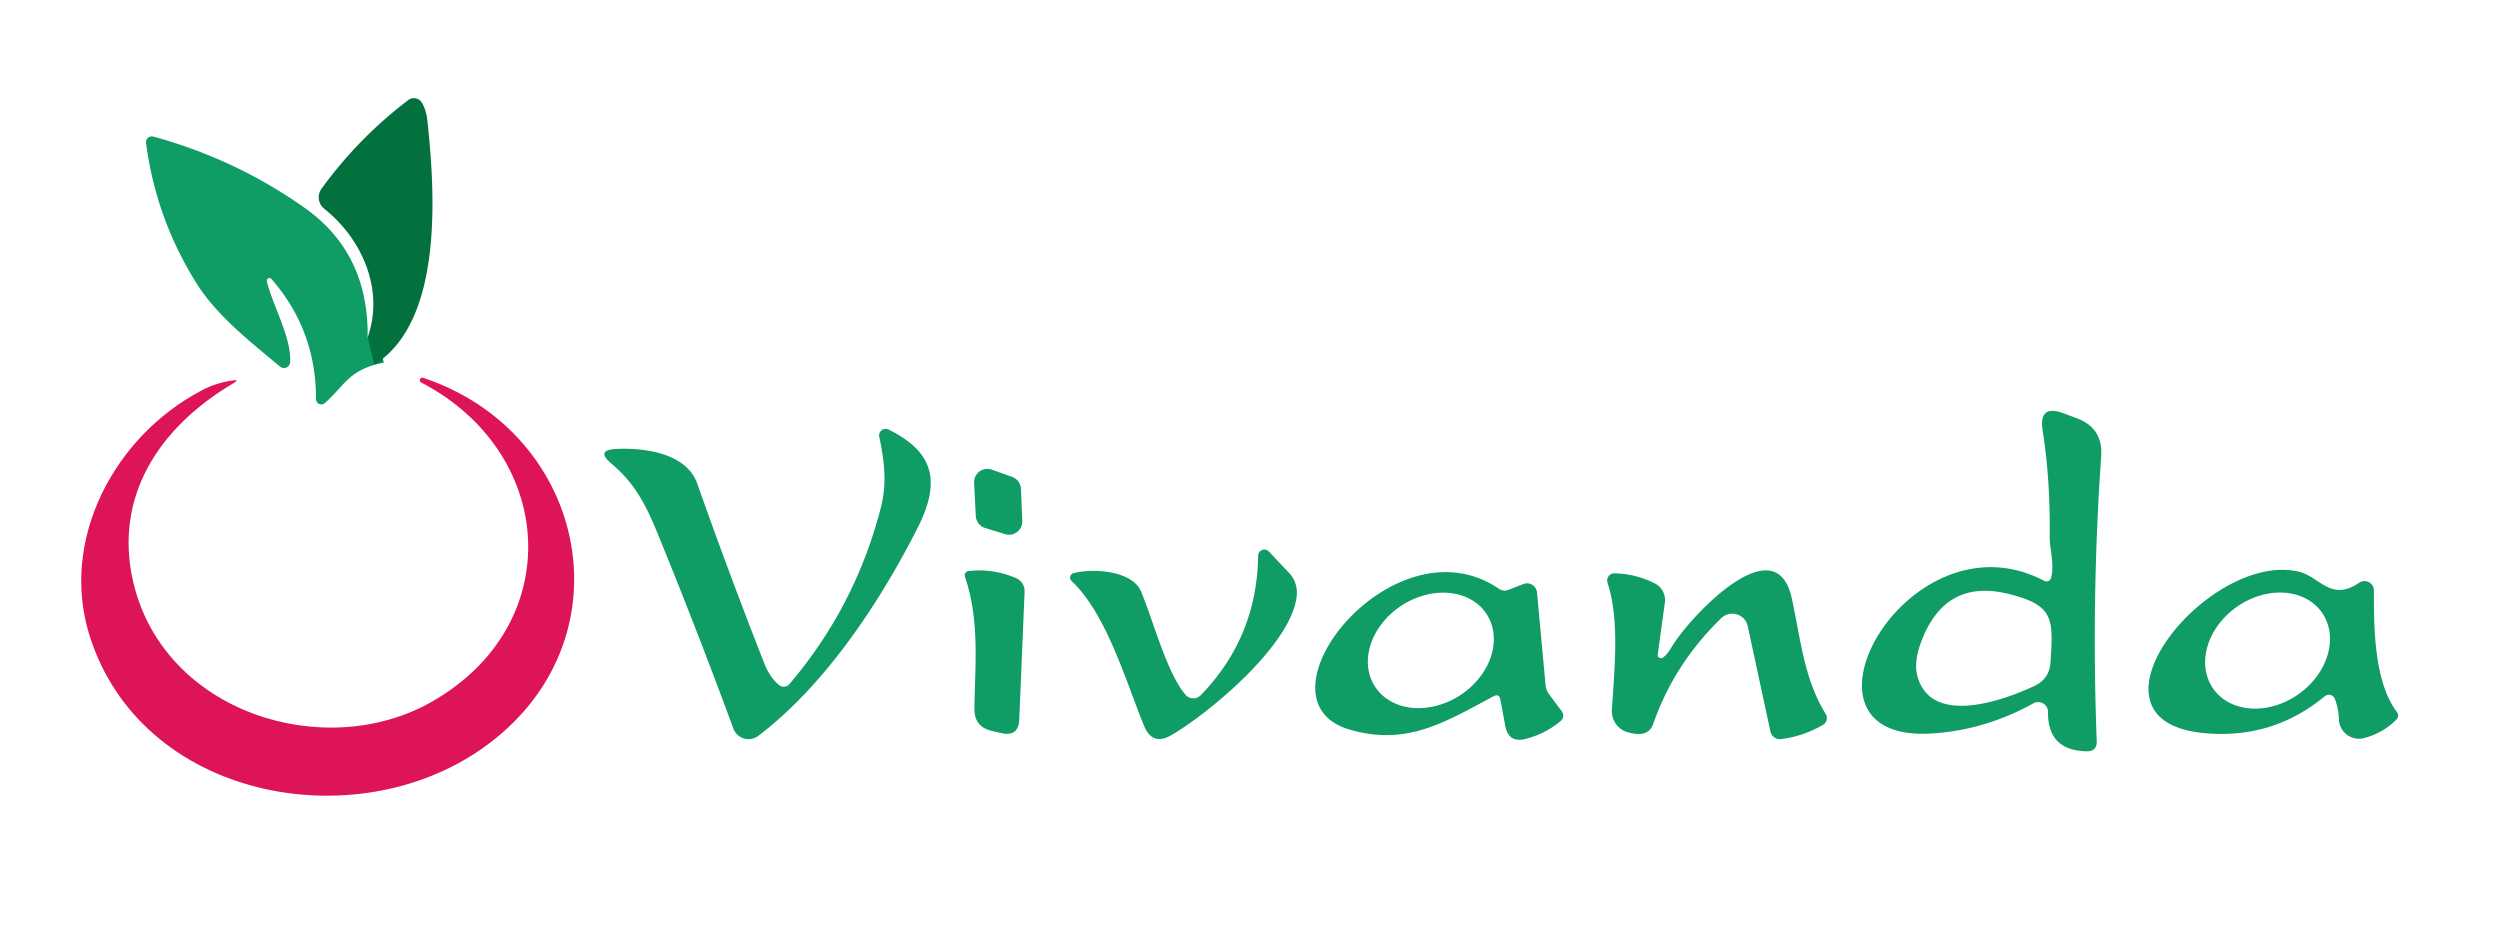 <?xml version="1.0" encoding="UTF-8" standalone="no"?>
<!DOCTYPE svg PUBLIC "-//W3C//DTD SVG 1.1//EN" "http://www.w3.org/Graphics/SVG/1.1/DTD/svg11.dtd">
<svg xmlns="http://www.w3.org/2000/svg" version="1.1" viewBox="0.00 0.00 252.00 94.00">
<path stroke="#098752" stroke-width="2.00" fill="none" stroke-linecap="butt" vector-effect="non-scaling-stroke" d="
  M 37.71 36.77
  L 37.06 34.01"
/>
<path fill="#03713e" d="
  M 37.71 36.77
  L 37.06 34.01
  C 38.76 29.18 36.48 24.06 32.68 21.04
  A 1.48 1.47 -52.6 0 1 32.41 19.02
  Q 36.13 13.90 41.15 10.09
  A 0.94 0.93 -34.6 0 1 42.51 10.33
  Q 42.97 11.06 43.09 12.23
  C 43.80 18.95 44.83 32.35 37.71 36.77
  Z"
/>
<path fill="#0f9c65" d="
  M 37.06 34.01
  L 37.71 36.77
  C 34.99 37.66 34.71 38.86 32.75 40.63
  A 0.54 0.54 0.0 0 1 31.85 40.22
  Q 31.88 33.32 27.37 28.13
  A 0.27 0.27 0.0 0 0 26.90 28.37
  C 27.52 30.88 29.37 33.98 29.25 36.50
  A 0.63 0.63 0.0 0 1 28.22 36.95
  C 25.16 34.38 21.85 31.82 19.79 28.53
  Q 15.73 22.04 14.72 14.42
  A 0.59 0.59 0.0 0 1 15.46 13.77
  Q 23.78 16.04 30.75 20.98
  Q 37.17 25.54 37.06 34.01
  Z"
/>
<path fill="#de1459" d="
  M 42.45 38.55
  Q 42.25 38.44 42.34 38.23
  L 42.34 38.22
  Q 42.43 38.01 42.65 38.08
  C 59.38 43.65 63.69 64.80 48.66 75.41
  C 35.63 84.60 14.14 80.47 9.01 64.01
  C 6.00 54.32 11.58 43.94 20.33 39.35
  Q 21.79 38.58 23.43 38.35
  Q 24.20 38.24 23.53 38.63
  C 15.94 43.11 11.43 50.17 13.44 58.71
  C 16.55 71.87 32.73 76.87 43.50 70.75
  C 57.21 62.96 56.08 45.65 42.45 38.55
  Z"
/>
<path fill="#0f9c65" d="
  M 206.75 58.24
  C 207.11 56.86 206.60 55.32 206.61 54.10
  Q 206.68 48.32 205.90 43.41
  Q 205.47 40.70 208.03 41.67
  L 209.35 42.16
  Q 211.99 43.15 211.80 45.98
  Q 210.80 60.33 211.35 74.69
  Q 211.39 75.75 210.33 75.73
  Q 206.40 75.65 206.44 71.77
  A 0.99 0.99 0.0 0 0 204.98 70.89
  Q 200.03 73.63 194.64 73.94
  C 179.22 74.84 192.32 51.33 206.06 58.55
  A 0.48 0.48 0.0 0 0 206.75 58.24
  Z
  M 206.69 66.75
  C 206.97 62.39 207.07 61.03 202.52 59.88
  Q 196.02 58.24 193.62 64.79
  Q 192.87 66.84 193.31 68.28
  C 194.74 73.06 201.60 70.77 205.08 69.14
  Q 206.59 68.43 206.69 66.75
  Z"
/>
<path fill="#0f9c65" d="
  M 78.51 69.04
  A 0.75 0.75 0.0 0 0 79.57 68.96
  Q 86.21 61.16 88.77 51.24
  C 89.43 48.70 89.15 46.53 88.63 44.03
  A 0.66 0.66 0.0 0 1 89.57 43.30
  C 94.26 45.62 94.82 48.65 92.46 53.28
  C 88.68 60.72 83.18 69.06 76.44 74.17
  A 1.63 1.63 0.0 0 1 73.92 73.43
  Q 70.54 64.25 66.92 55.33
  C 65.54 51.94 64.53 49.16 61.64 46.74
  Q 59.98 45.35 62.15 45.25
  C 64.78 45.13 69.17 45.60 70.28 48.74
  Q 73.50 57.86 77.04 66.87
  Q 77.59 68.26 78.51 69.04
  Z"
/>
<path fill="#0f9c65" d="
  M 102.91 49.27
  L 103.05 52.51
  A 1.34 1.34 0.0 0 1 101.31 53.84
  L 99.30 53.22
  A 1.34 1.34 0.0 0 1 98.36 52.01
  L 98.19 48.67
  A 1.34 1.34 0.0 0 1 99.97 47.34
  L 102.02 48.07
  A 1.34 1.34 0.0 0 1 102.91 49.27
  Z"
/>
<path fill="#0f9c65" d="
  M 119.51 70.04
  A 1.03 1.03 0.0 0 0 121.02 70.09
  Q 126.71 64.25 126.82 56.01
  A 0.63 0.62 23.6 0 1 127.90 55.59
  L 129.93 57.74
  A 2.88 2.87 25.4 0 1 130.72 59.95
  C 130.35 64.83 121.98 71.82 118.08 74.10
  Q 116.16 75.22 115.32 73.16
  C 113.50 68.72 111.54 61.87 108.01 58.56
  A 0.46 0.46 0.0 0 1 108.20 57.78
  C 110.15 57.25 114.12 57.52 115.01 59.60
  C 116.23 62.48 117.61 67.85 119.51 70.04
  Z"
/>
<path fill="#0f9c65" d="
  M 235.36 70.46
  A 0.65 0.65 0.0 0 0 234.34 70.18
  Q 229.00 74.60 222.01 73.88
  C 208.83 72.51 222.60 55.51 231.70 57.62
  C 233.83 58.12 234.95 60.70 237.80 58.74
  A 0.95 0.95 0.0 0 1 239.29 59.53
  C 239.28 63.08 239.29 68.70 241.58 71.73
  Q 241.92 72.17 241.53 72.56
  Q 240.19 73.90 238.29 74.40
  A 2.02 2.02 0.0 0 1 235.76 72.50
  Q 235.74 71.49 235.36 70.46
  Z
  M 234.05 61.743
  A 6.69 5.39 -35.0 0 0 225.478 61.165
  A 6.69 5.39 -35.0 0 0 223.09 69.417
  A 6.69 5.39 -35.0 0 0 231.662 69.995
  A 6.69 5.39 -35.0 0 0 234.05 61.743
  Z"
/>
<path fill="#0f9c65" d="
  M 97.27 58.15
  A 0.45 0.44 76.7 0 1 97.63 57.56
  Q 100.10 57.28 102.41 58.27
  A 1.43 1.42 13.0 0 1 103.28 59.65
  L 102.74 72.53
  Q 102.67 74.28 100.96 73.90
  L 100.02 73.69
  Q 98.19 73.28 98.22 71.41
  C 98.28 67.09 98.77 62.53 97.27 58.15
  Z"
/>
<path fill="#0f9c65" d="
  M 150.54 70.19
  C 145.65 72.80 141.78 75.24 136.00 73.53
  C 125.86 70.51 140.46 52.08 151.11 59.36
  A 0.99 0.98 50.9 0 0 152.04 59.46
  L 153.55 58.87
  A 1.02 1.01 -13.2 0 1 154.93 59.72
  L 155.79 69.03
  Q 155.84 69.57 156.17 70.01
  L 157.39 71.65
  Q 157.83 72.25 157.26 72.72
  Q 155.73 73.99 153.78 74.48
  Q 152.06 74.92 151.73 73.17
  L 151.24 70.53
  Q 151.12 69.88 150.54 70.19
  Z
  M 149.857 61.906
  A 6.71 5.40 -33.0 0 0 141.289 61.031
  A 6.71 5.40 -33.0 0 0 138.602 69.215
  A 6.71 5.40 -33.0 0 0 147.171 70.089
  A 6.71 5.40 -33.0 0 0 149.857 61.906
  Z"
/>
<path fill="#0f9c65" d="
  M 167.63 66.28
  Q 168.10 65.93 168.48 65.26
  C 170.05 62.52 178.96 52.76 180.61 60.30
  C 181.50 64.34 181.81 68.36 184.03 71.97
  A 0.80 0.79 -30.8 0 1 183.75 73.07
  Q 181.78 74.22 179.52 74.50
  A 0.98 0.97 80.5 0 1 178.46 73.74
  L 176.17 63.11
  A 1.60 1.59 -28.2 0 0 173.50 62.31
  Q 168.74 66.94 166.64 72.98
  Q 166.14 74.42 164.04 73.80
  A 2.19 2.19 0.0 0 1 162.48 71.56
  C 162.70 67.75 163.30 62.58 162.04 58.74
  A 0.73 0.72 81.6 0 1 162.74 57.79
  Q 164.91 57.84 166.83 58.82
  A 1.88 1.87 -72.3 0 1 167.82 60.74
  L 167.10 65.97
  A 0.33 0.33 0.0 0 0 167.63 66.28
  Z"
/>
</svg>
